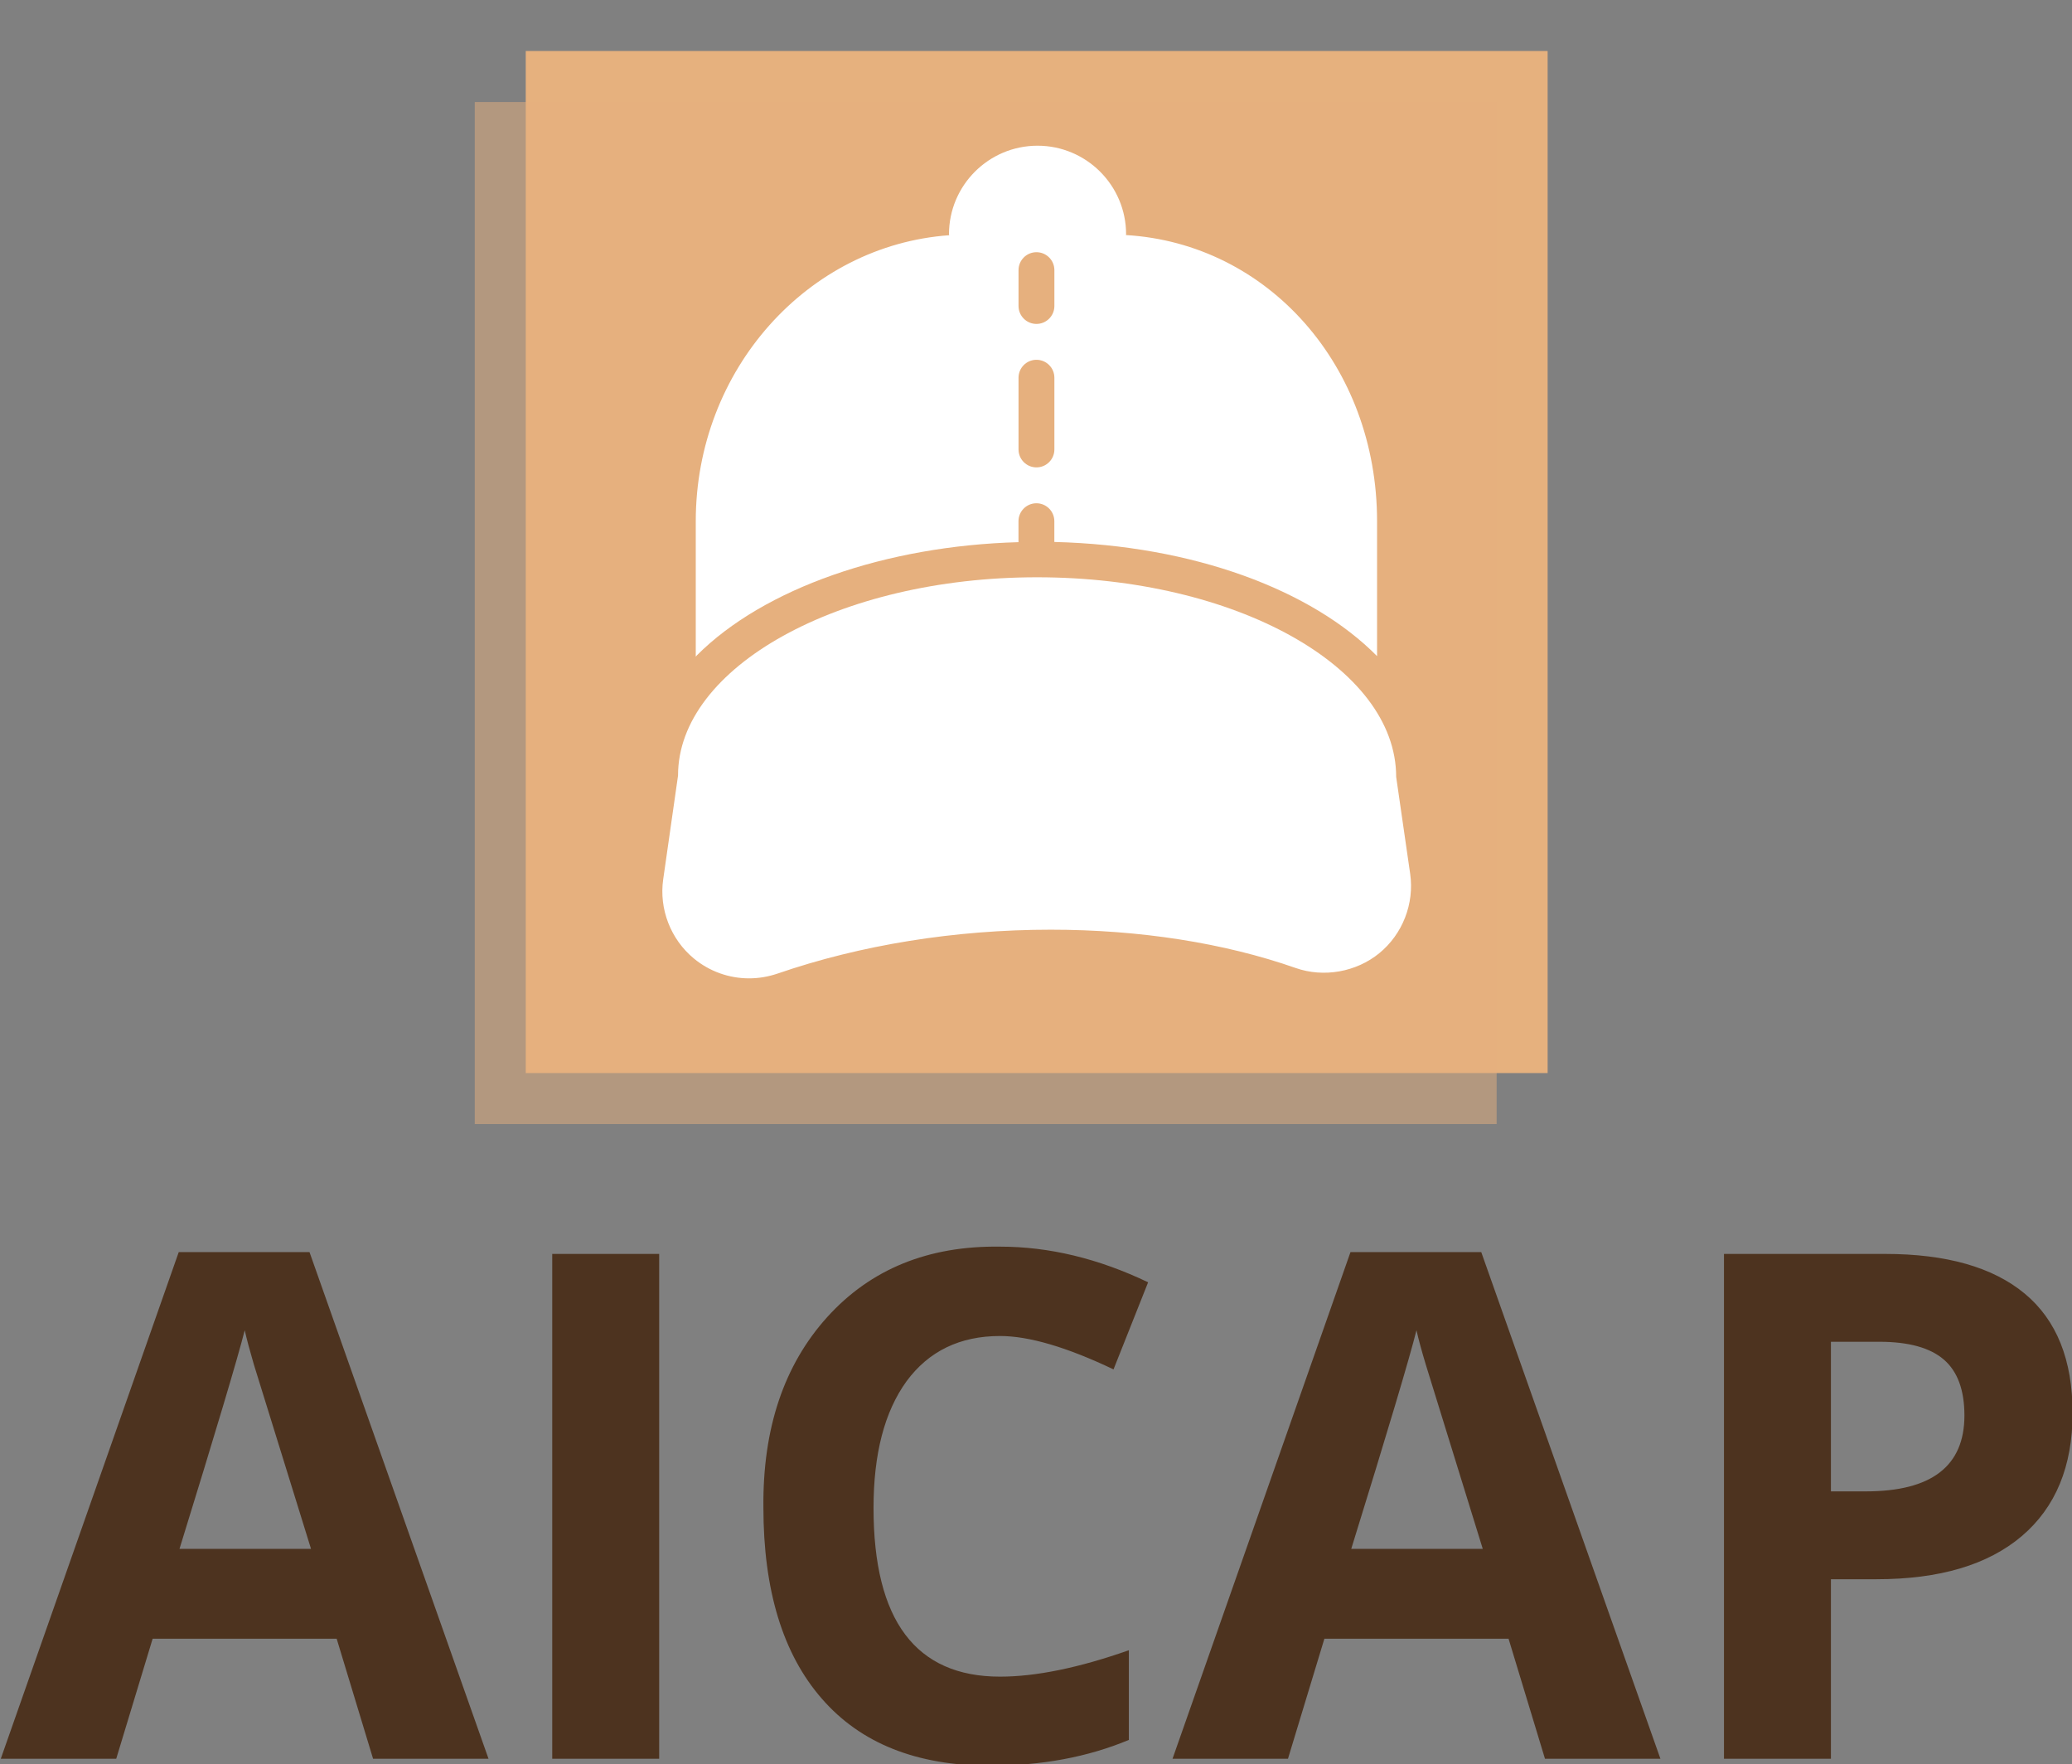 <svg xmlns="http://www.w3.org/2000/svg" version="1.1" xmlnsXlink="http://www.w3.org/1999/xlink" xmlnsSvgjs="http://svgjs.dev/svgjs" width="1500" height="1277" viewBox="0 0 1500 1277"><rect x="0" y="0" width="1500" height="1277" fill="#808080" stroke="none"/><g transform="matrix(1,0,0,1,0.498,0.517)"><svg viewBox="0 0 290 247" data-background-color="#ffffff" preserveAspectRatio="xMidYMid meet" height="1277" width="1500" xmlns="http://www.w3.org/2000/svg" xmlnsXlink="http://www.w3.org/1999/xlink"><g id="tight-bounds" transform="matrix(1,0,0,1,-0.096,-0.1)"><svg viewBox="0 0 290.193 247.2" height="247.2" width="290.193"><g><svg viewBox="0 0 395.52 336.923" height="247.2" width="290.193"><g transform="matrix(1,0,0,1,0,237.872)"><svg viewBox="0 0 395.52 99.051" height="99.051" width="395.52"><g id="textblocktransform"><svg viewBox="0 0 395.52 99.051" height="99.051" width="395.52" id="textblock"><g><svg viewBox="0 0 395.52 99.051" height="99.051" width="395.52"><g transform="matrix(1,0,0,1,0,0)"><svg width="395.52" viewBox="0 -33.752 136.57 34.212" height="99.051" data-palette-color="#4d331f"><path d="M20.35-33.39L32.15 0 24.54 0 22.14-7.91 10.01-7.91 7.61 0 0 0 11.73-33.39 20.35-33.39ZM11.78-13.83L11.78-13.83 20.45-13.83 16.68-25.99Q16.28-27.35 16.08-28.24L16.08-28.24Q15.39-25.51 11.78-13.83ZM43.4-33.27L43.4 0 36.35 0 36.35-33.27 43.4-33.27ZM65.87-27.86L65.87-27.86Q61.9-27.86 59.7-24.87L59.7-24.87Q57.53-21.87 57.53-16.53L57.53-16.53Q57.53-5.41 65.87-5.41L65.87-5.41Q69.41-5.41 74.36-7.15L74.36-7.15 74.36-1.24Q70.29 0.46 65.21 0.46L65.21 0.46Q57.96 0.46 54.12-3.96 50.27-8.37 50.27-16.58L50.27-16.58Q50.2-24.37 54.48-29.11 58.77-33.85 65.87-33.75L65.87-33.75Q70.72-33.75 75.63-31.4L75.63-31.4 73.35-25.66Q68.73-27.86 65.87-27.86ZM97.59-33.39L109.4 0 101.79 0 99.39-7.91 87.25-7.91 84.85 0 77.24 0 88.97-33.39 97.59-33.39ZM89.02-13.83L89.02-13.83 97.69-13.83 93.93-25.99Q93.52-27.35 93.32-28.24L93.32-28.24Q92.64-25.51 89.02-13.83ZM123.83-27.48L120.64-27.48 120.64-17.62 122.94-17.62Q129.44-17.62 129.44-22.62L129.44-22.62Q129.44-25.13 128.09-26.3 126.73-27.48 123.83-27.48L123.83-27.48ZM113.59-33.27L124.21-33.27Q130.27-33.27 133.42-30.65 136.57-28.03 136.57-22.78 136.57-17.52 133.22-14.67 129.87-11.83 123.65-11.83L123.65-11.83 120.64-11.83 120.64 0 113.59 0 113.59-33.27Z" opacity="1" transform="matrix(1,0,0,1,0,0)" fill="#4d331f" class="wordmark-text-0" data-fill-palette-color="primary" id="text-0"></path></svg></g></svg></g></svg></g></svg></g><g transform="matrix(1,0,0,1,90.516,0)"><svg viewBox="0 0 214.489 214.489" height="214.489" width="214.489"><g><svg></svg></g><g id="icon-0"><svg viewBox="0 0 214.489 214.489" height="214.489" width="214.489"><g><rect width="195.026" height="195.026" x="9.731" y="9.731" fill="#e6b17e" data-fill-palette-color="accent"></rect><rect width="195.026" height="195.026" x="-5.329070518200751e-15" y="19.463" fill="#e6b17e" opacity="0.5" data-fill-palette-color="accent"></rect></g><g transform="matrix(1,0,0,1,35.799,27.804)"><svg viewBox="0 0 142.89 158.88" height="158.88" width="142.89"><g><svg xmlns="http://www.w3.org/2000/svg" xmlnsXlink="http://www.w3.org/1999/xlink" version="1.1" x="0" y="0" viewBox="6.244 1.568 83.518 92.864" enable-background="new 0 0 96 96" xmlSpace="preserve" height="158.88" width="142.89" class="icon-cg-0" data-fill-palette-color="background" id="cg-0"><path d="M15.916 94.432L15.916 94.432c-2.244 0-4.428-0.783-6.156-2.216-2.584-2.132-3.896-5.516-3.42-8.827l1.656-11.576C7.976 59.744 25.948 49.7 48.04 49.7s40.063 9.991 40.063 22.264l1.564 10.82c0.473 3.323-0.848 6.712-3.443 8.84-2.572 2.104-6.205 2.752-9.336 1.651-7.977-2.795-17.416-4.271-27.32-4.271-10.652 0-21.192 1.696-30.484 4.9C18.056 94.252 16.992 94.432 15.916 94.432z" fill="#ffffff" data-fill-palette-color="background"></path><path d="M57.952 11.532c0.008-0.032 0.024-0.056 0.024-0.088 0-5.444-4.429-9.876-9.88-9.876-5.452 0-9.876 4.428-9.876 9.876 0 0.04 0.02 0.072 0.024 0.108C22.48 12.676 9.972 26.536 9.972 43.456v15.096c0.048-0.052 0.08-0.1 0.128-0.147 7.476-7.484 21.088-12.216 35.872-12.62v-2.34c0-1.104 0.896-2 2-2s2 0.896 2 2v2.316c15.523 0.384 28.699 5.348 36 12.732V43.46C85.977 26.136 73.796 12.472 57.952 11.532zM49.977 35.444c0 1.104-0.896 2-2 2s-2-0.896-2-2v-8c0-1.104 0.896-2 2-2s2 0.896 2 2V35.444zM49.977 19.444c0 1.104-0.896 2-2 2s-2-0.896-2-2v-4c0-1.104 0.896-2 2-2s2 0.896 2 2V19.444z" fill="#ffffff" data-fill-palette-color="background"></path></svg></g></svg></g></svg></g></svg></g><g></g></svg></g><defs></defs></svg><rect width="290.193" height="247.2" fill="none" stroke="none" visibility="hidden"></rect></g></svg></g></svg>
